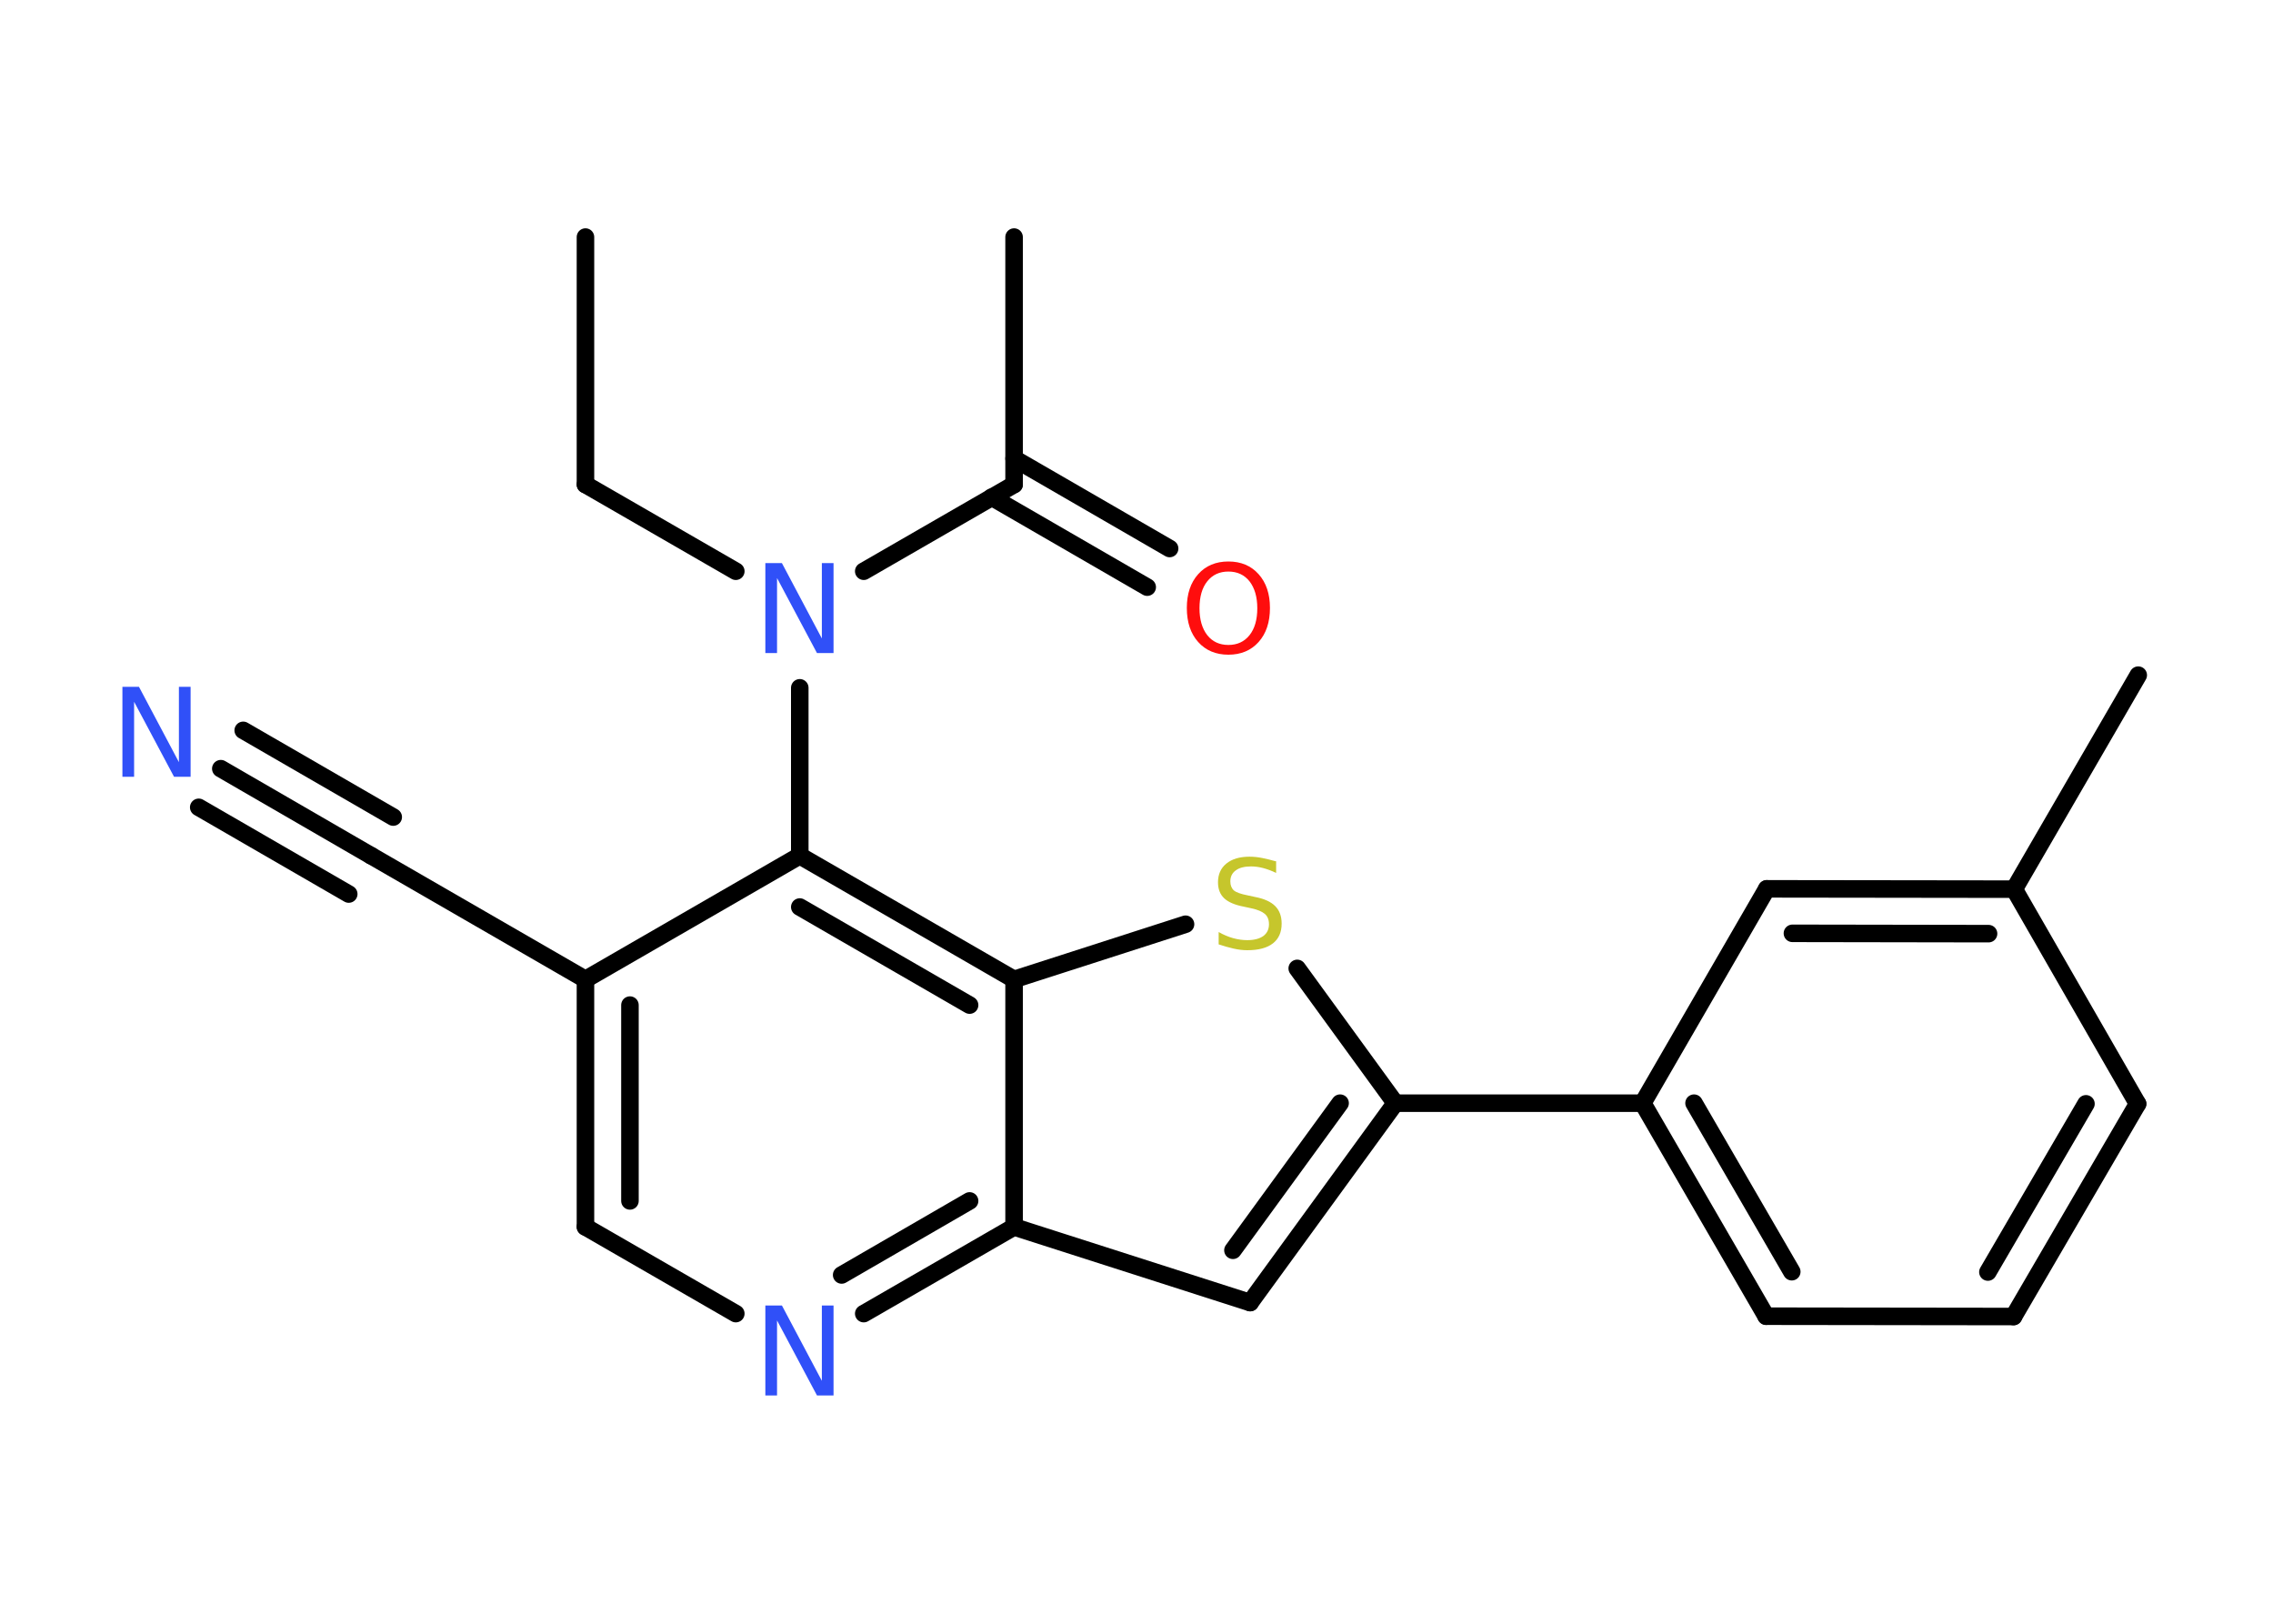 <?xml version='1.0' encoding='UTF-8'?>
<!DOCTYPE svg PUBLIC "-//W3C//DTD SVG 1.1//EN" "http://www.w3.org/Graphics/SVG/1.1/DTD/svg11.dtd">
<svg version='1.2' xmlns='http://www.w3.org/2000/svg' xmlns:xlink='http://www.w3.org/1999/xlink' width='70.0mm' height='50.0mm' viewBox='0 0 70.0 50.0'>
  <desc>Generated by the Chemistry Development Kit (http://github.com/cdk)</desc>
  <g stroke-linecap='round' stroke-linejoin='round' stroke='#000000' stroke-width='.54' fill='#3050F8'>
    <rect x='.0' y='.0' width='70.0' height='50.0' fill='#FFFFFF' stroke='none'/>
    <g id='mol1' class='mol'>
      <line id='mol1bnd1' class='bond' x1='18.03' y1='7.3' x2='18.03' y2='14.92'/>
      <line id='mol1bnd2' class='bond' x1='18.03' y1='14.92' x2='22.66' y2='17.59'/>
      <line id='mol1bnd3' class='bond' x1='26.6' y1='17.59' x2='31.23' y2='14.92'/>
      <line id='mol1bnd4' class='bond' x1='31.23' y1='14.92' x2='31.23' y2='7.3'/>
      <g id='mol1bnd5' class='bond'>
        <line x1='31.23' y1='14.12' x2='36.02' y2='16.89'/>
        <line x1='30.54' y1='15.31' x2='35.33' y2='18.08'/>
      </g>
      <line id='mol1bnd6' class='bond' x1='24.63' y1='21.18' x2='24.63' y2='26.35'/>
      <line id='mol1bnd7' class='bond' x1='24.63' y1='26.35' x2='18.03' y2='30.16'/>
      <line id='mol1bnd8' class='bond' x1='18.03' y1='30.16' x2='11.43' y2='26.35'/>
      <g id='mol1bnd9' class='bond'>
        <line x1='11.43' y1='26.35' x2='6.8' y2='23.67'/>
        <line x1='10.74' y1='27.53' x2='6.12' y2='24.86'/>
        <line x1='12.11' y1='25.16' x2='7.49' y2='22.49'/>
      </g>
      <g id='mol1bnd10' class='bond'>
        <line x1='18.03' y1='30.16' x2='18.03' y2='37.78'/>
        <line x1='19.4' y1='30.95' x2='19.4' y2='36.98'/>
      </g>
      <line id='mol1bnd11' class='bond' x1='18.03' y1='37.78' x2='22.66' y2='40.45'/>
      <g id='mol1bnd12' class='bond'>
        <line x1='26.6' y1='40.45' x2='31.23' y2='37.78'/>
        <line x1='25.92' y1='39.26' x2='29.86' y2='36.98'/>
      </g>
      <line id='mol1bnd13' class='bond' x1='31.23' y1='37.78' x2='38.5' y2='40.11'/>
      <g id='mol1bnd14' class='bond'>
        <line x1='38.5' y1='40.11' x2='42.97' y2='33.97'/>
        <line x1='37.97' y1='38.5' x2='41.27' y2='33.97'/>
      </g>
      <line id='mol1bnd15' class='bond' x1='42.97' y1='33.97' x2='50.59' y2='33.97'/>
      <g id='mol1bnd16' class='bond'>
        <line x1='50.59' y1='33.97' x2='54.39' y2='40.53'/>
        <line x1='52.17' y1='33.97' x2='55.18' y2='39.16'/>
      </g>
      <line id='mol1bnd17' class='bond' x1='54.39' y1='40.53' x2='62.01' y2='40.54'/>
      <g id='mol1bnd18' class='bond'>
        <line x1='62.01' y1='40.54' x2='65.83' y2='33.99'/>
        <line x1='61.22' y1='39.17' x2='64.24' y2='33.99'/>
      </g>
      <line id='mol1bnd19' class='bond' x1='65.83' y1='33.99' x2='62.03' y2='27.38'/>
      <line id='mol1bnd20' class='bond' x1='62.03' y1='27.38' x2='65.85' y2='20.79'/>
      <g id='mol1bnd21' class='bond'>
        <line x1='62.03' y1='27.38' x2='54.41' y2='27.37'/>
        <line x1='61.24' y1='28.75' x2='55.2' y2='28.74'/>
      </g>
      <line id='mol1bnd22' class='bond' x1='50.59' y1='33.97' x2='54.41' y2='27.37'/>
      <line id='mol1bnd23' class='bond' x1='42.97' y1='33.97' x2='39.95' y2='29.82'/>
      <line id='mol1bnd24' class='bond' x1='36.51' y1='28.46' x2='31.23' y2='30.16'/>
      <g id='mol1bnd25' class='bond'>
        <line x1='31.23' y1='30.16' x2='24.63' y2='26.35'/>
        <line x1='29.86' y1='30.95' x2='24.63' y2='27.93'/>
      </g>
      <line id='mol1bnd26' class='bond' x1='31.23' y1='37.78' x2='31.23' y2='30.16'/>
      <path id='mol1atm3' class='atom' d='M23.58 17.34h.5l1.23 2.32v-2.32h.36v2.77h-.51l-1.23 -2.31v2.31h-.36v-2.77z' stroke='none'/>
      <path id='mol1atm6' class='atom' d='M37.83 17.6q-.41 .0 -.65 .3q-.24 .3 -.24 .83q.0 .52 .24 .83q.24 .3 .65 .3q.41 .0 .65 -.3q.24 -.3 .24 -.83q.0 -.52 -.24 -.83q-.24 -.3 -.65 -.3zM37.83 17.29q.58 .0 .93 .39q.35 .39 .35 1.04q.0 .66 -.35 1.05q-.35 .39 -.93 .39q-.58 .0 -.93 -.39q-.35 -.39 -.35 -1.05q.0 -.65 .35 -1.04q.35 -.39 .93 -.39z' stroke='none' fill='#FF0D0D'/>
      <path id='mol1atm10' class='atom' d='M3.78 21.15h.5l1.23 2.32v-2.32h.36v2.77h-.51l-1.23 -2.31v2.31h-.36v-2.77z' stroke='none'/>
      <path id='mol1atm12' class='atom' d='M23.58 40.2h.5l1.23 2.32v-2.32h.36v2.77h-.51l-1.23 -2.31v2.31h-.36v-2.77z' stroke='none'/>
      <path id='mol1atm23' class='atom' d='M39.3 26.52v.36q-.21 -.1 -.4 -.15q-.19 -.05 -.37 -.05q-.31 .0 -.47 .12q-.17 .12 -.17 .34q.0 .18 .11 .28q.11 .09 .42 .15l.23 .05q.42 .08 .62 .28q.2 .2 .2 .54q.0 .4 -.27 .61q-.27 .21 -.79 .21q-.2 .0 -.42 -.05q-.22 -.05 -.46 -.13v-.38q.23 .13 .45 .19q.22 .06 .43 .06q.32 .0 .5 -.13q.17 -.13 .17 -.36q.0 -.21 -.13 -.32q-.13 -.11 -.41 -.17l-.23 -.05q-.42 -.08 -.61 -.26q-.19 -.18 -.19 -.49q.0 -.37 .26 -.58q.26 -.21 .71 -.21q.19 .0 .39 .04q.2 .04 .41 .1z' stroke='none' fill='#C6C62C'/>
    </g>
  </g>
</svg>
